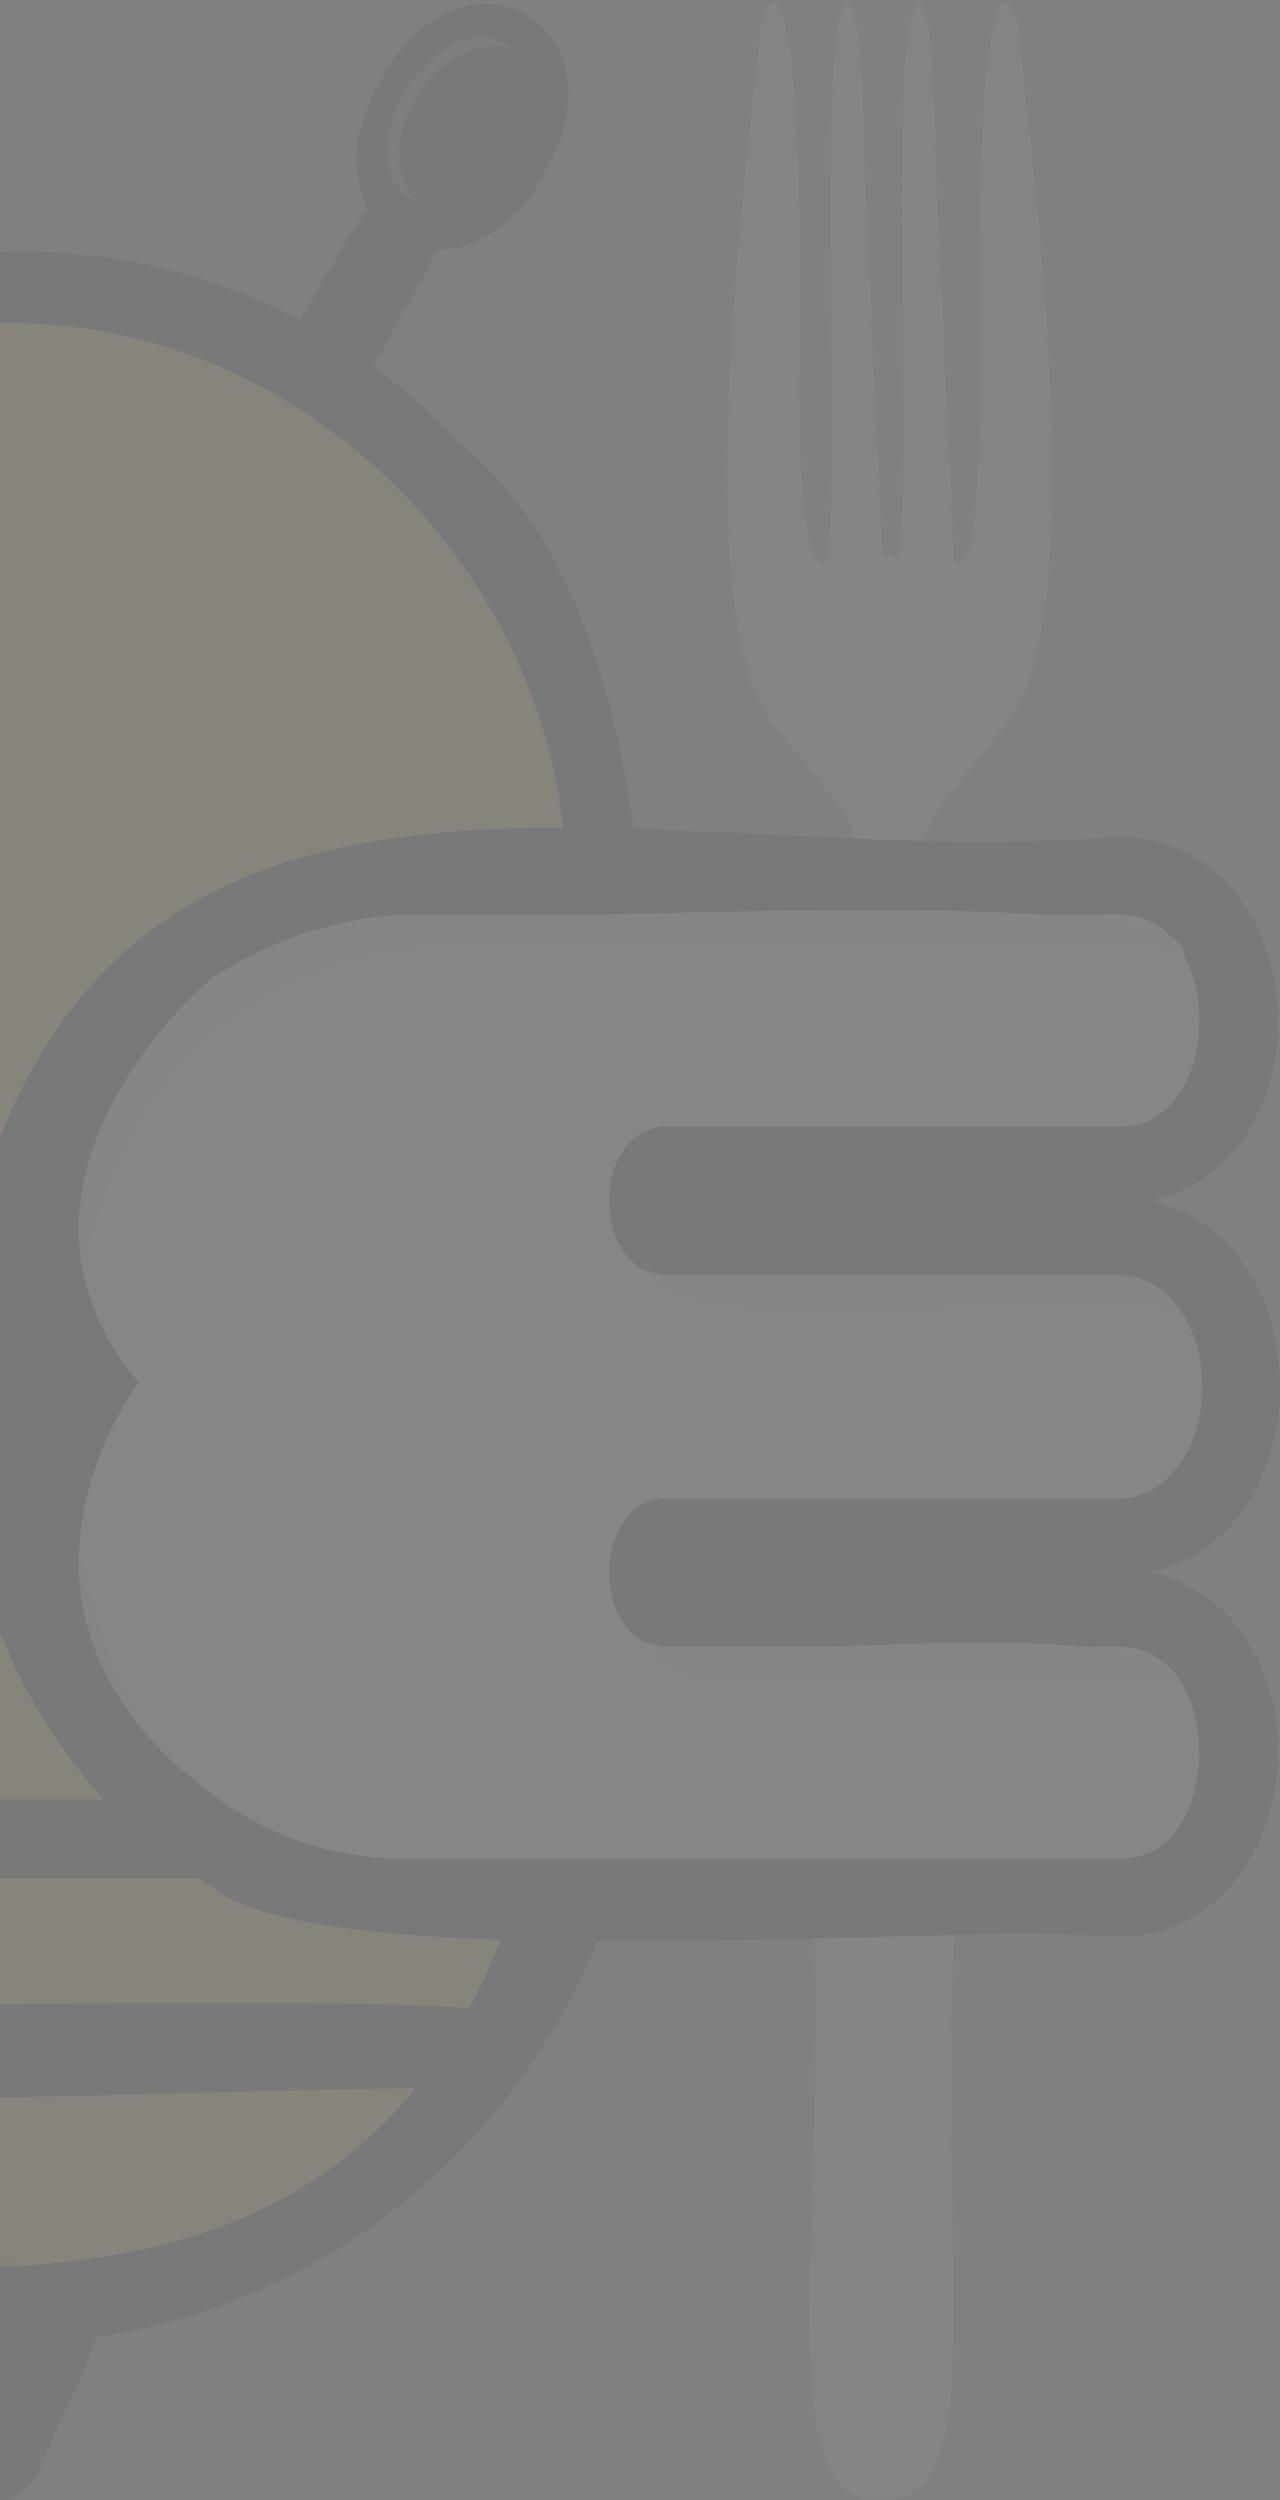 <svg xmlns="http://www.w3.org/2000/svg" width="103.115" height="201.338" viewBox="0 0 103.115 201.338"><rect x="0" y="0" width="103.115" height="201.338" fill="#808080" stroke="none"/><defs><style>.a{opacity:0.06;}.b{fill:#e5e5e5;}.c{fill:#686868;}.d{fill:#ffc545;}.e{fill:#ffba31;}.f{fill:#191919;}.g{fill:#f2f2f2;}</style></defs><g class="a" transform="translate(-157.464 -14.564)"><path class="b" d="M238.642,72.741c7.17-8.92,1.379-49.211,1.057-54v.005c-.319-4.794-1.607-3.942-1.607-3.942-3.512,7.9.328,46.144-3.753,45.095-.185-3.7-1.536-30.993-1.777-40.918,0,0-.429-4.734-1.273-4.4-2.4,5.154-.1,38.763-1.541,44.96-.19-.048-.354-.1-.474-.132v-.073c.01.027-.268.027-.258,0v.072c-.116.037-.269.084-.445.122-.242-4.849-1.522-30.915-1.762-40.551,0,0-.423-4.733-1.274-4.394-2.393,4.9-.076,41.279-1.614,45.311-3.991,1.091-.289-37.257-3.78-45.084,0,0-1.283-.851-1.6,3.943s-6.062,45.1,1.126,54c4.243,5.255,6.061,7.209,6.766,9.344q2.7.116,5.394.19C232.486,80.077,234.282,78.165,238.642,72.741Z"/><path class="b" d="M228.439,215.755c8.968.835,4.6-19.043,5.911-45.365-3.426.073-7.237.179-11.237.276C223.689,196.673,219.774,216.717,228.439,215.755Z"/><path class="c" d="M191.11,30.833c-1.978-1.73-2.026-5.421-.012-8.591s5.376-4.695,7.782-3.64C193.154,13.681,184.223,27.743,191.11,30.833Z"/><path class="d" d="M161.3,196.838c13.884-1.123,23.3-6.316,29.643-14.086-6.885-.017-20.062.47-33.48.716v12.967Q159.359,196.715,161.3,196.838Z"/><path class="d" d="M195.254,176.274a50.626,50.626,0,0,0,2.553-5.515c-10.713-.349-19.772-1.44-23.133-4.164-.426-.245-.841-.5-1.253-.762H157.464v10.132C172.844,175.8,188.311,175.751,195.254,176.274Z"/><path class="d" d="M165.822,159.464a44.354,44.354,0,0,1-8.293-13.311c-.021.053-.043.1-.065.157v13.154Z"/><path class="d" d="M160.01,41.075q-1.3.121-2.546.29v64.483c.026.058.049.116.074.174,8.306-20.969,25.606-24.783,45.268-24.813C200.582,59.5,181.18,40.333,157.792,40.575c-.112,0-.217.01-.328.012v.5C158.3,41.07,159.144,41.063,160.01,41.075Z"/><path class="e" d="M157.464,197.056c1.376-.005,2.76-.058,4.155-.193-.106-.006-.211-.019-.318-.025q-1.942-.123-3.837-.4Z"/><path class="e" d="M157.464,41.087v.278q1.248-.168,2.546-.29C159.144,41.063,158.3,41.07,157.464,41.087Z"/><path class="f" d="M250.257,141.205c13.756-3.359,13.761-26.568.024-29.952,14.785-3.578,12.992-29.071-2.7-29.329a137.046,137.046,0,0,1-15.751.365q-2.689-.071-5.394-.19c-6.012-.259-12.043-.639-17.926-.806-1.831-13.141-5.892-24.62-14.374-31.406a48.828,48.828,0,0,0-6.578-5.84l5.208-9.374c2.911.029,6.207-1.792,8.6-6.2,6.857-12.058-6.675-19.577-13.29-7.383h0c-2.347,4.125-2.306,7.717-.973,10.172-1.472,2.131-3.4,5.434-5.419,9.087a48.553,48.553,0,0,0-24.219-5.513v5.754c.111,0,.216-.01.328-.012,23.388-.242,42.79,18.927,45.014,40.634-19.662.03-36.962,3.844-45.268,24.813-.025-.058-.048-.116-.074-.174V146.31c.022-.052.044-.1.065-.157a44.354,44.354,0,0,0,8.293,13.311h-8.358v6.369h15.957c.412.26.827.517,1.253.762,3.361,2.724,12.42,3.815,23.133,4.164a50.626,50.626,0,0,1-2.553,5.515c-6.943-.523-22.41-.472-37.79-.309v7.5c13.418-.246,26.6-.733,33.48-.716-6.344,7.77-15.759,12.963-29.643,14.086.107.006.212.019.318.025-1.4.135-2.779.188-4.155.193V215.9c.954.037,1.985-.582,3.1-2.178.3-1.632,3.5-7.058,4.619-10.918a51.906,51.906,0,0,0,40.387-31.911c5.847.026,11.883-.091,17.545-.228,4-.1,7.811-.2,11.237-.276a122.01,122.01,0,0,1,13.231.153C263.261,170.266,265.094,144.772,250.257,141.205ZM198.88,18.6c-2.406-1.055-5.768.47-7.782,3.64s-1.966,6.861.012,8.591C184.223,27.743,193.154,13.681,198.88,18.6ZM247.587,164.24H189.6a25.416,25.416,0,0,1-17.02-6.86c.011.011.02.024.03.035-.194-.11-.386-.233-.577-.359-6.971-6.267-8.593-12.881-8.158-18.4a26.252,26.252,0,0,1,4.789-12.764,19.794,19.794,0,0,1-4.531-9.045c-2.027-10.454,6.216-19.752,9.8-22.971l.047-.043h0a1.669,1.669,0,0,0,.307-.308A31.6,31.6,0,0,1,189.6,88.231h16.256c11.173-.291,25.685-.667,35.608,0h6.123a5.422,5.422,0,0,1,4.308,1.915c.659.387,1,.836.943,1.354,2.7,4.982.959,13.889-5.252,13.767H211.323c-5.772-.1-6.331,9.886-1.65,11.7-.011-.028-.034-.053-.044-.082a4.128,4.128,0,0,0,1.688.363h36.266l.017,0a5.491,5.491,0,0,1,2.935.885q.095.055.186.114c.041.028.081.058.121.087a6.256,6.256,0,0,1,1.837,1.934c.046.069.089.14.134.211a.412.412,0,0,0,.022.035h0a10.045,10.045,0,0,1,1.427,5.252c.373,4.779-2.645,9.54-6.672,9.454H211.323c-5.772-.12-6.331,9.891-1.652,11.7-.013-.028-.03-.053-.043-.082a5.459,5.459,0,0,0,1.323.346c.123.008.244.018.372.015h12.608c7.053-.285,15.173-.648,21.04,0h2.617a5.517,5.517,0,0,1,4.846,2.59,2.619,2.619,0,0,1,.258.42C255.593,155.143,253.9,164.383,247.587,164.24Z"/><path class="g" d="M247.588,88.232h-6.123c4.946.333,8.749.925,10.431,1.915A5.422,5.422,0,0,0,247.588,88.232Z"/><path class="g" d="M223.931,147.2H211.323c-.128,0-.249-.007-.372-.015C213.531,147.6,218.4,147.428,223.931,147.2Z"/><path class="g" d="M250.721,118.25c.042.027.08.059.121.087C250.8,118.308,250.762,118.278,250.721,118.25Z"/><path class="g" d="M211.322,117.25h0Z"/><path class="g" d="M247.6,117.251a6.264,6.264,0,0,1,2.935.885A5.491,5.491,0,0,0,247.6,117.251Z"/><path class="g" d="M252.679,120.271c.043.072.093.138.134.211C252.768,120.411,252.725,120.34,252.679,120.271Z"/><path class="g" d="M252.434,149.794a5.517,5.517,0,0,0-4.846-2.59h-2.617C248.568,147.6,251.314,148.379,252.434,149.794Z"/><path class="g" d="M252.836,150.473c.1-1.582-37.764-.39-38.994-.746h0a4.82,4.82,0,0,1-4.171-2.8c-4.679-1.812-4.12-11.823,1.652-11.7h36.264c4.027.086,7.045-4.675,6.672-9.454a10.045,10.045,0,0,0-1.427-5.252c-4.636-3.2-40.468,3.026-43.159-3.547-4.681-1.815-4.122-11.8,1.65-11.7h36.264c6.211.122,7.952-8.785,5.252-13.767v0a5.468,5.468,0,0,0-2.729-.746H192.123c-17.26,1.664-25.265,13.181-27.99,26.091a19.794,19.794,0,0,0,4.531,9.045,26.252,26.252,0,0,0-4.789,12.764c1.325,7.79,3.979,14.084,6.81,16.422h0q.911,1.2,1.9,2.3a25.416,25.416,0,0,0,17.02,6.86h57.987c6.318.143,8.006-9.1,5.1-14.026A2.533,2.533,0,0,1,252.836,150.473Z"/><path class="g" d="M205.857,88.232H189.6a31.6,31.6,0,0,0-15.316,5.294,1.669,1.669,0,0,1-.307.308h0l-.047.043a32.556,32.556,0,0,1,15.67-5.642C190.573,88.632,197.216,88.457,205.857,88.232Z"/><path class="b" d="M213.842,149.728h0c1.23.356,39.1-.836,38.994.746a2.533,2.533,0,0,0-.144-.259,2.619,2.619,0,0,0-.258-.42c-1.12-1.415-3.866-2.192-7.463-2.59-5.867-.648-13.987-.285-21.04,0-5.531.224-10.4.4-12.98-.015a5.459,5.459,0,0,1-1.323-.346c.013.029.03.054.043.082A4.82,4.82,0,0,0,213.842,149.728Z"/><path class="b" d="M252.832,120.516h0a.412.412,0,0,1-.022-.035c-.041-.073-.091-.139-.134-.211a6.256,6.256,0,0,0-1.837-1.934c-.041-.028-.079-.06-.121-.087q-.091-.059-.186-.114a6.264,6.264,0,0,0-2.935-.885l-.017,0H211.317a4.128,4.128,0,0,1-1.688-.363c.01.029.033.054.044.082C212.364,123.542,248.2,117.316,252.832,120.516Z"/><path class="b" d="M170.685,155.078c-2.831-2.338-5.485-8.632-6.81-16.422-.435,5.519,1.187,12.133,8.158,18.4.191.126.383.249.577.359-.01-.011-.019-.024-.03-.035q-.982-1.1-1.9-2.3Z"/><path class="b" d="M192.123,90.756h57.988a5.468,5.468,0,0,1,2.729.746v0c.052-.518-.284-.967-.943-1.354-1.682-.99-5.485-1.582-10.431-1.915-9.923-.667-24.435-.291-35.608,0-8.641.225-15.284.4-16.257,0a32.556,32.556,0,0,0-15.67,5.642c-3.581,3.219-11.824,12.517-9.8,22.971C166.858,103.937,174.863,92.42,192.123,90.756Z"/></g></svg>
